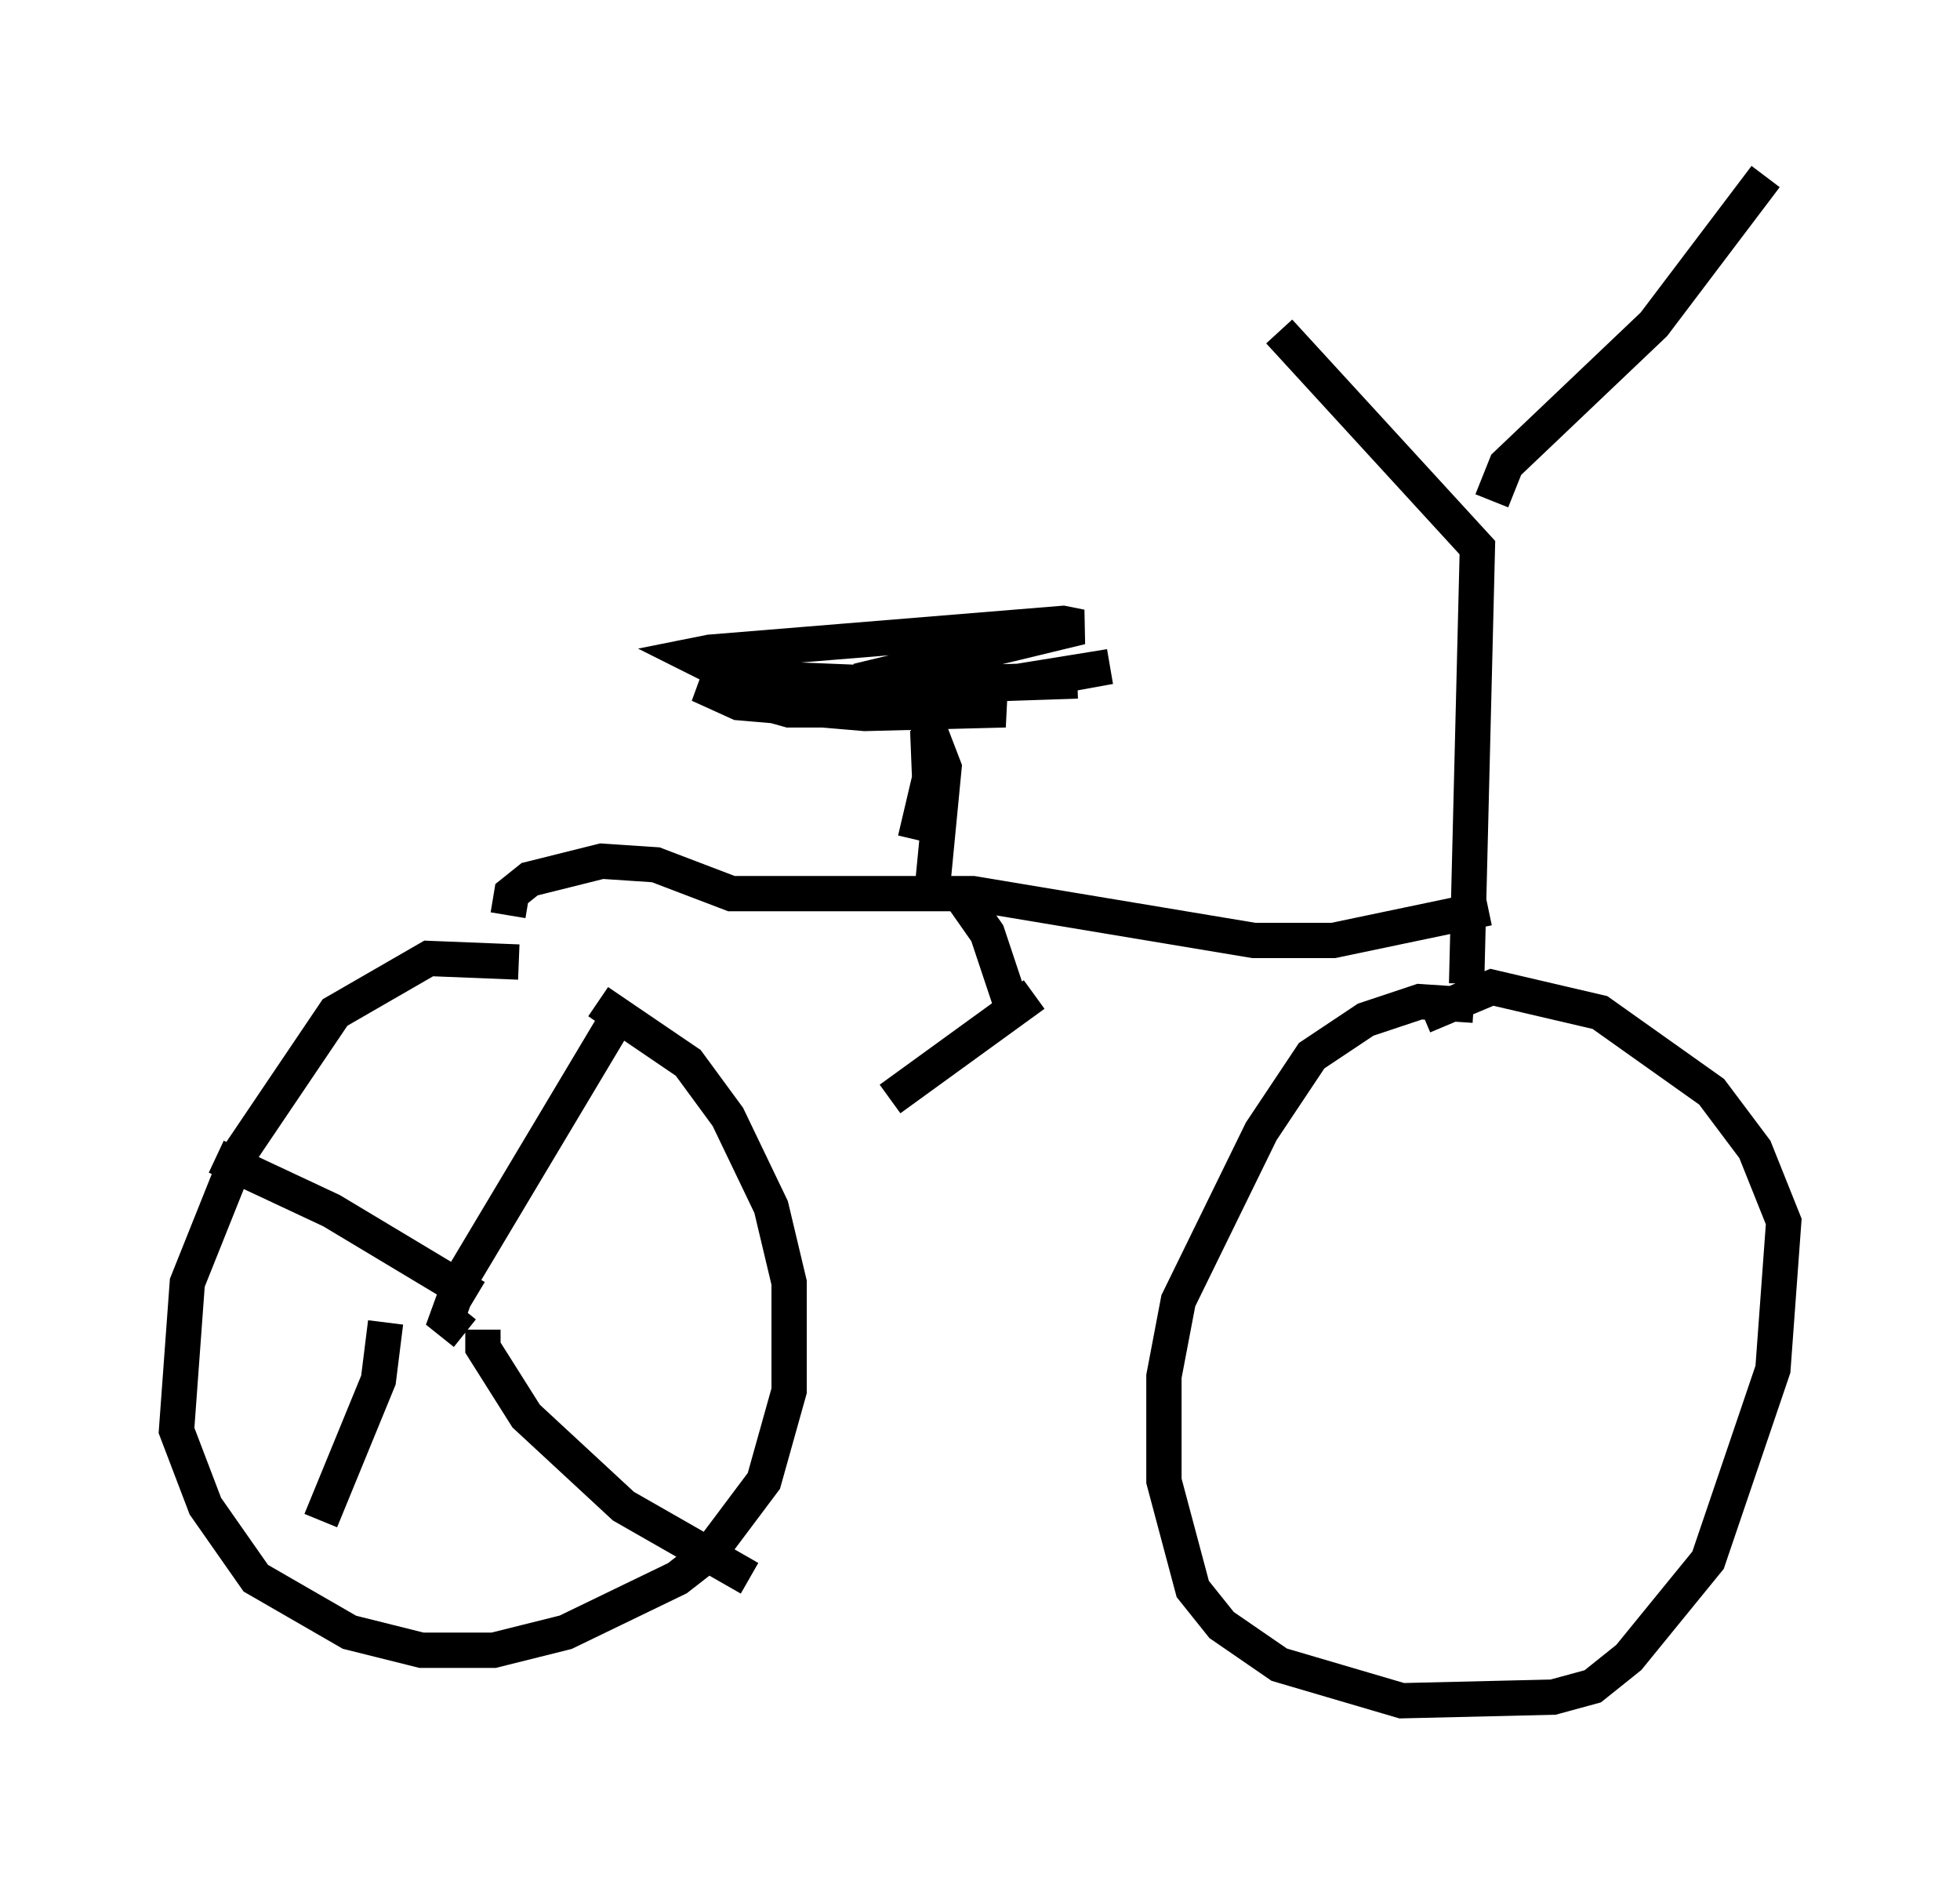 <?xml version="1.0" encoding="utf-8" ?>
<svg baseProfile="full" height="53.182" version="1.1" width="55.53" xmlns="http://www.w3.org/2000/svg" xmlns:ev="http://www.w3.org/2001/xml-events" xmlns:xlink="http://www.w3.org/1999/xlink"><defs /><rect fill="white" height="53.182" width="55.53" x="0" y="0" /><path d="M17.25, 28.684 m-2.552, -1.429 l-2.552, -0.102 -2.654, 1.531 l-2.756, 4.083 -1.429, 3.573 l-0.306, 4.185 0.817, 2.144 l1.429, 2.042 2.654, 1.531 l2.042, 0.51 2.042, 0.0 l2.042, -0.51 3.165, -1.531 l0.919, -0.715 1.531, -2.042 l0.715, -2.552 0.0, -3.063 l-0.51, -2.144 -1.225, -2.552 l-1.123, -1.531 -2.552, -1.735 m24.807, 0.102 l-1.531, -0.102 -1.531, 0.51 l-1.531, 1.021 -1.429, 2.144 l-2.348, 4.798 -0.408, 2.144 l0.0, 2.96 0.817, 3.063 l0.817, 1.021 1.633, 1.123 l3.471, 1.021 4.288, -0.102 l1.123, -0.306 1.021, -0.817 l2.246, -2.756 1.838, -5.41 l0.306, -4.185 -0.817, -2.042 l-1.225, -1.633 -3.165, -2.246 l-3.063, -0.715 -1.94, 0.817 m1.225, -0.919 l0.306, -12.352 -5.615, -6.125 m6.023, 4.798 l0.408, -1.021 4.185, -3.981 l3.165, -4.185 m-7.861, 20.723 l-4.39, 0.919 -2.246, 0.0 l-7.963, -1.327 -6.84, 0.0 l-2.144, -0.817 -1.531, -0.102 l-2.042, 0.51 -0.51, 0.408 l-0.102, 0.613 m12.046, -1.021 l0.306, -3.165 -0.51, -1.327 m-1.838, -0.919 l6.125, -0.204 m-3.267, 6.125 l0.715, 1.021 0.715, 2.144 m0.613, -0.408 l-4.083, 2.96 m0.715, -7.35 l0.408, -1.735 -0.102, -2.552 m-1.94, -0.204 l6.329, -1.531 -0.51, -0.102 l-10.004, 0.817 -0.51, 0.102 l1.225, 0.613 5.002, 0.204 l-1.123, 0.613 -1.225, 0.102 l-1.123, 0.0 -2.552, -0.715 l1.123, 0.51 3.573, 0.306 l3.981, -0.102 -6.431, -0.817 l-0.51, 0.102 0.51, 0.408 l2.45, 0.204 6.942, -1.123 l-2.246, 0.408 -6.942, 0.204 m-9.086, 18.273 l-0.51, -0.408 0.408, -1.123 l4.39, -7.35 m-3.981, 7.861 l-4.083, -2.45 -3.267, -1.531 m4.798, 4.696 l-0.204, 1.633 -1.633, 3.981 m4.594, -5.41 l0.0, 0.51 1.225, 1.94 l2.756, 2.552 3.573, 2.042 " fill="none" stroke="black" stroke-width="1" /></svg>